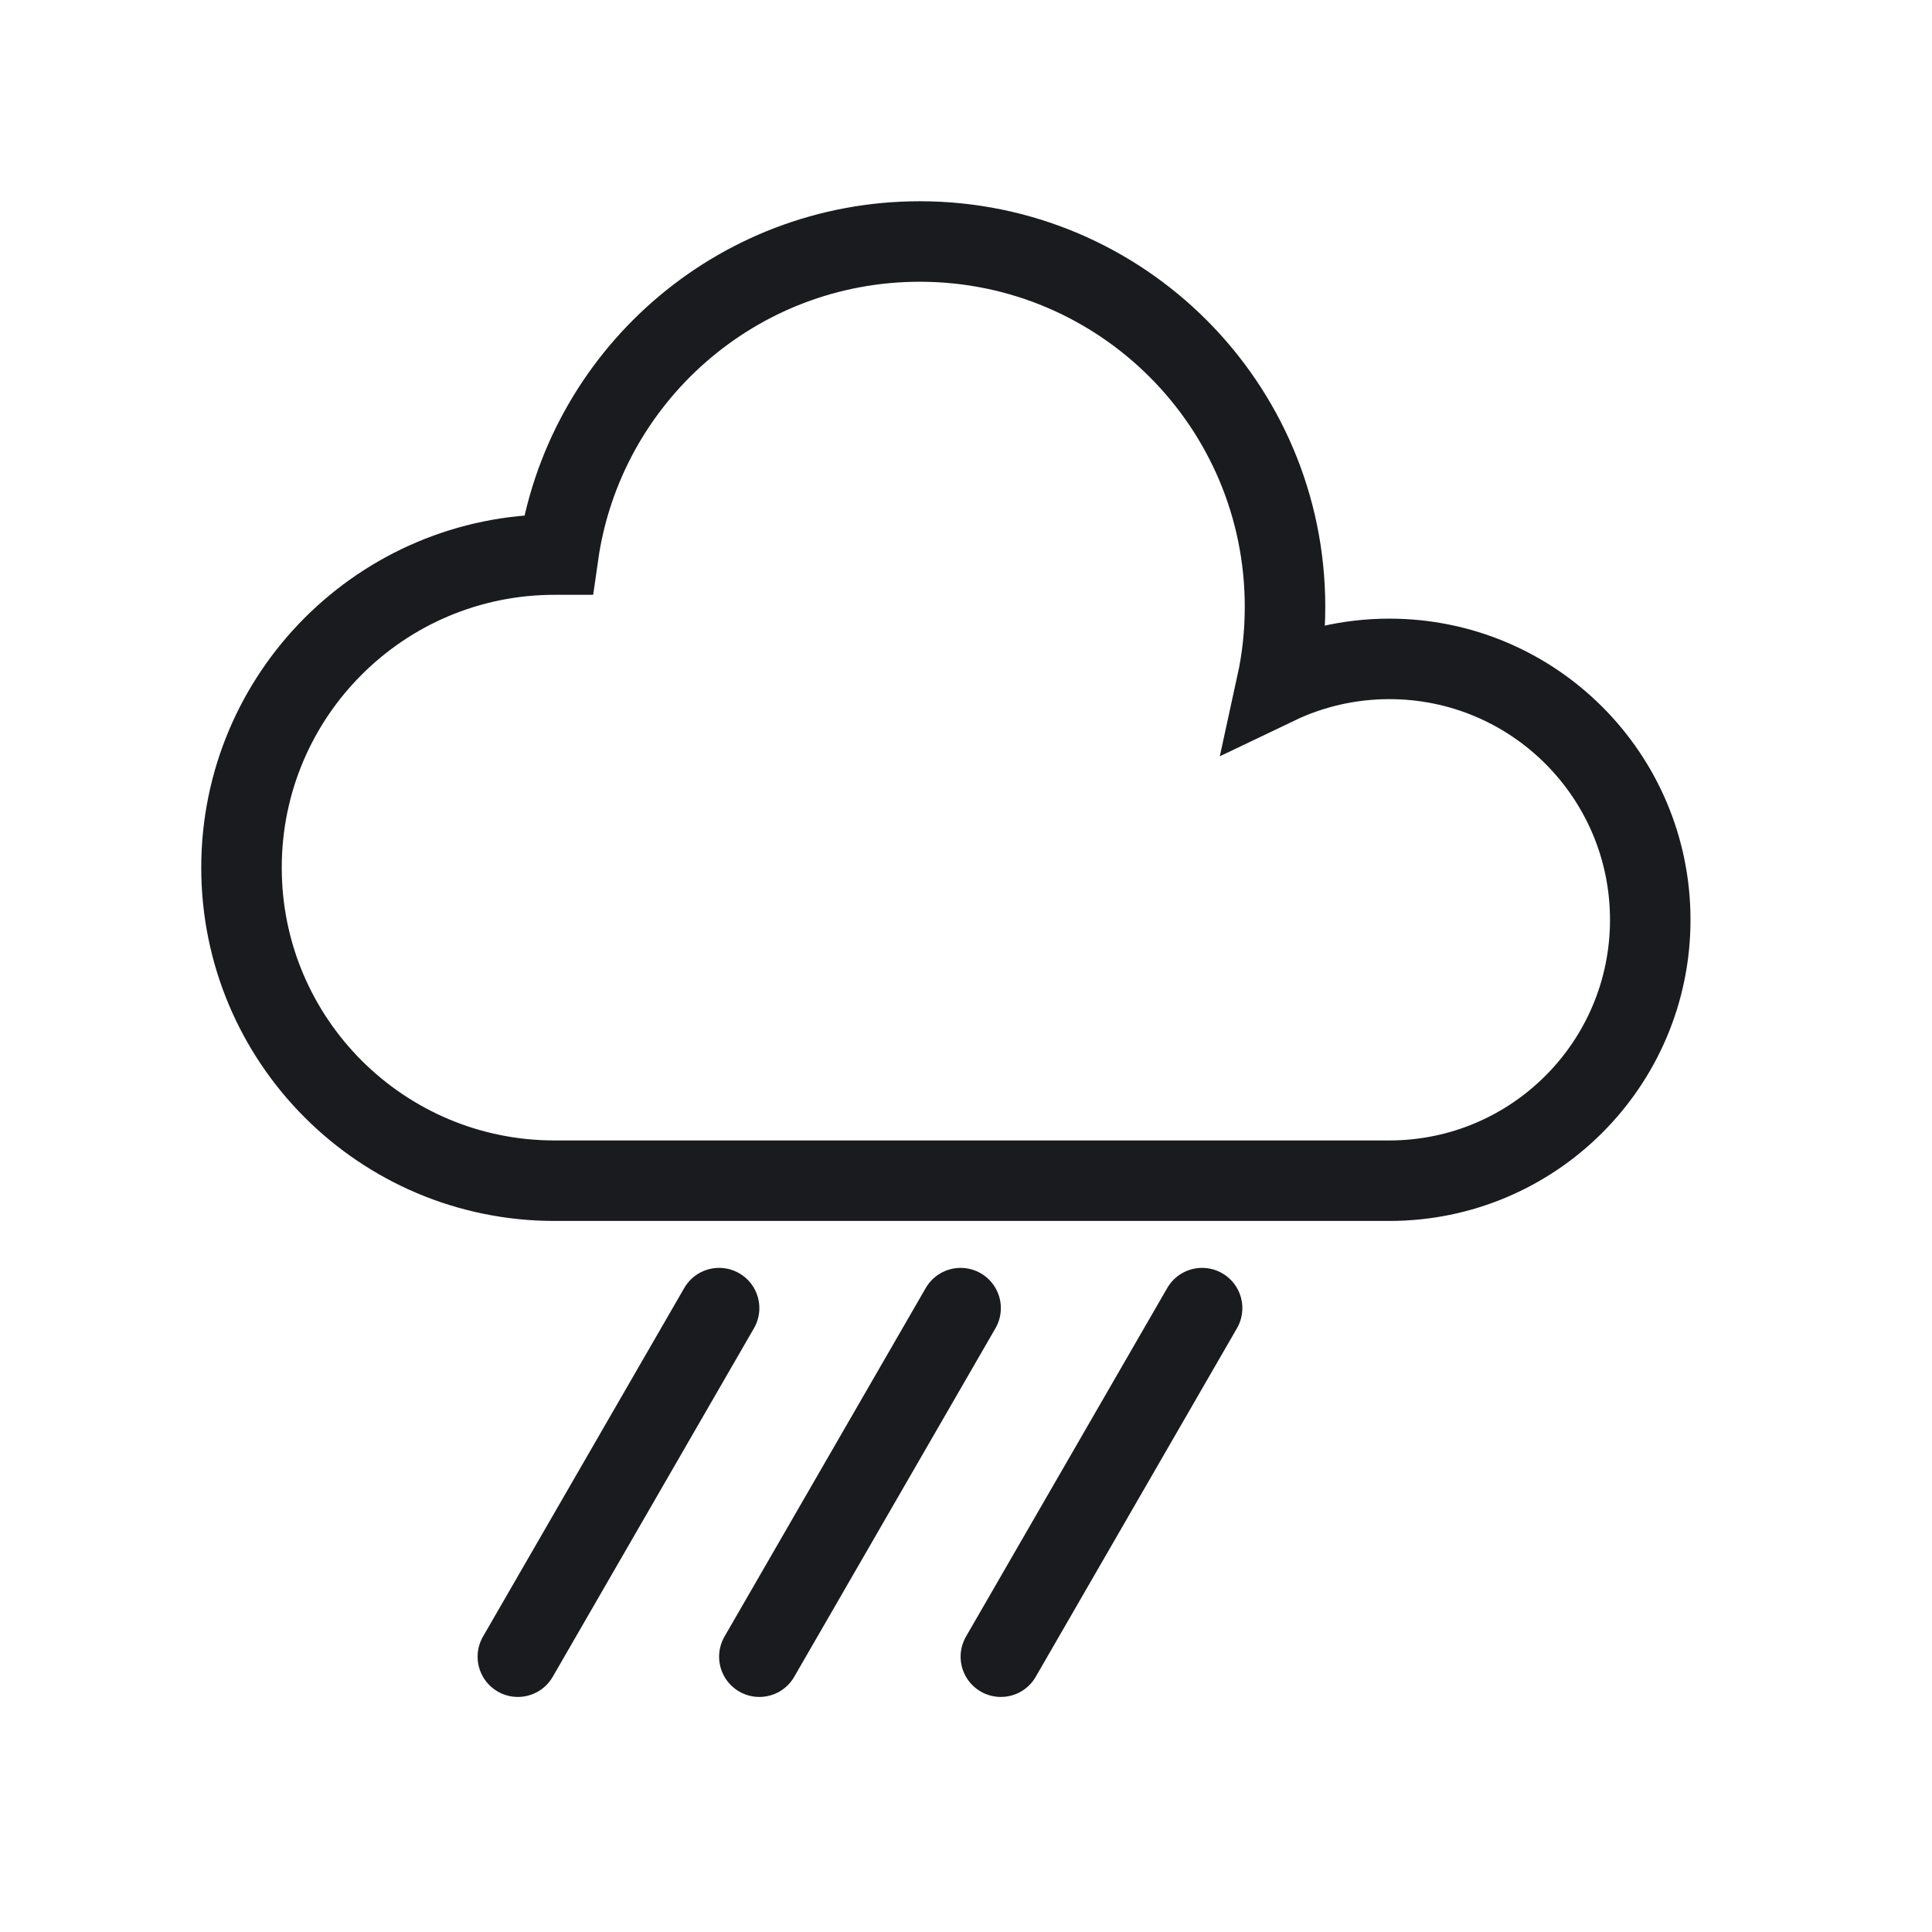 <svg width="24" height="24" viewBox="0 0 24 24" fill="none" xmlns="http://www.w3.org/2000/svg">
<path d="M8.933 16.25L6.433 20.58M11.933 16.25L9.433 20.58M14.933 16.25L12.433 20.58M6.889 14.667C4.741 14.667 3 12.926 3 10.778C3 8.63 4.741 6.889 6.889 6.889L6.935 6.889C7.249 4.69 9.14 3 11.426 3C13.932 3 15.963 5.031 15.963 7.537C15.963 7.868 15.928 8.191 15.86 8.502C16.284 8.299 16.758 8.185 17.259 8.185C19.049 8.185 20.5 9.636 20.5 11.426C20.5 13.216 19.049 14.667 17.259 14.667H6.889Z" stroke="#1A1B1E" stroke-linecap="round"/>
</svg>
